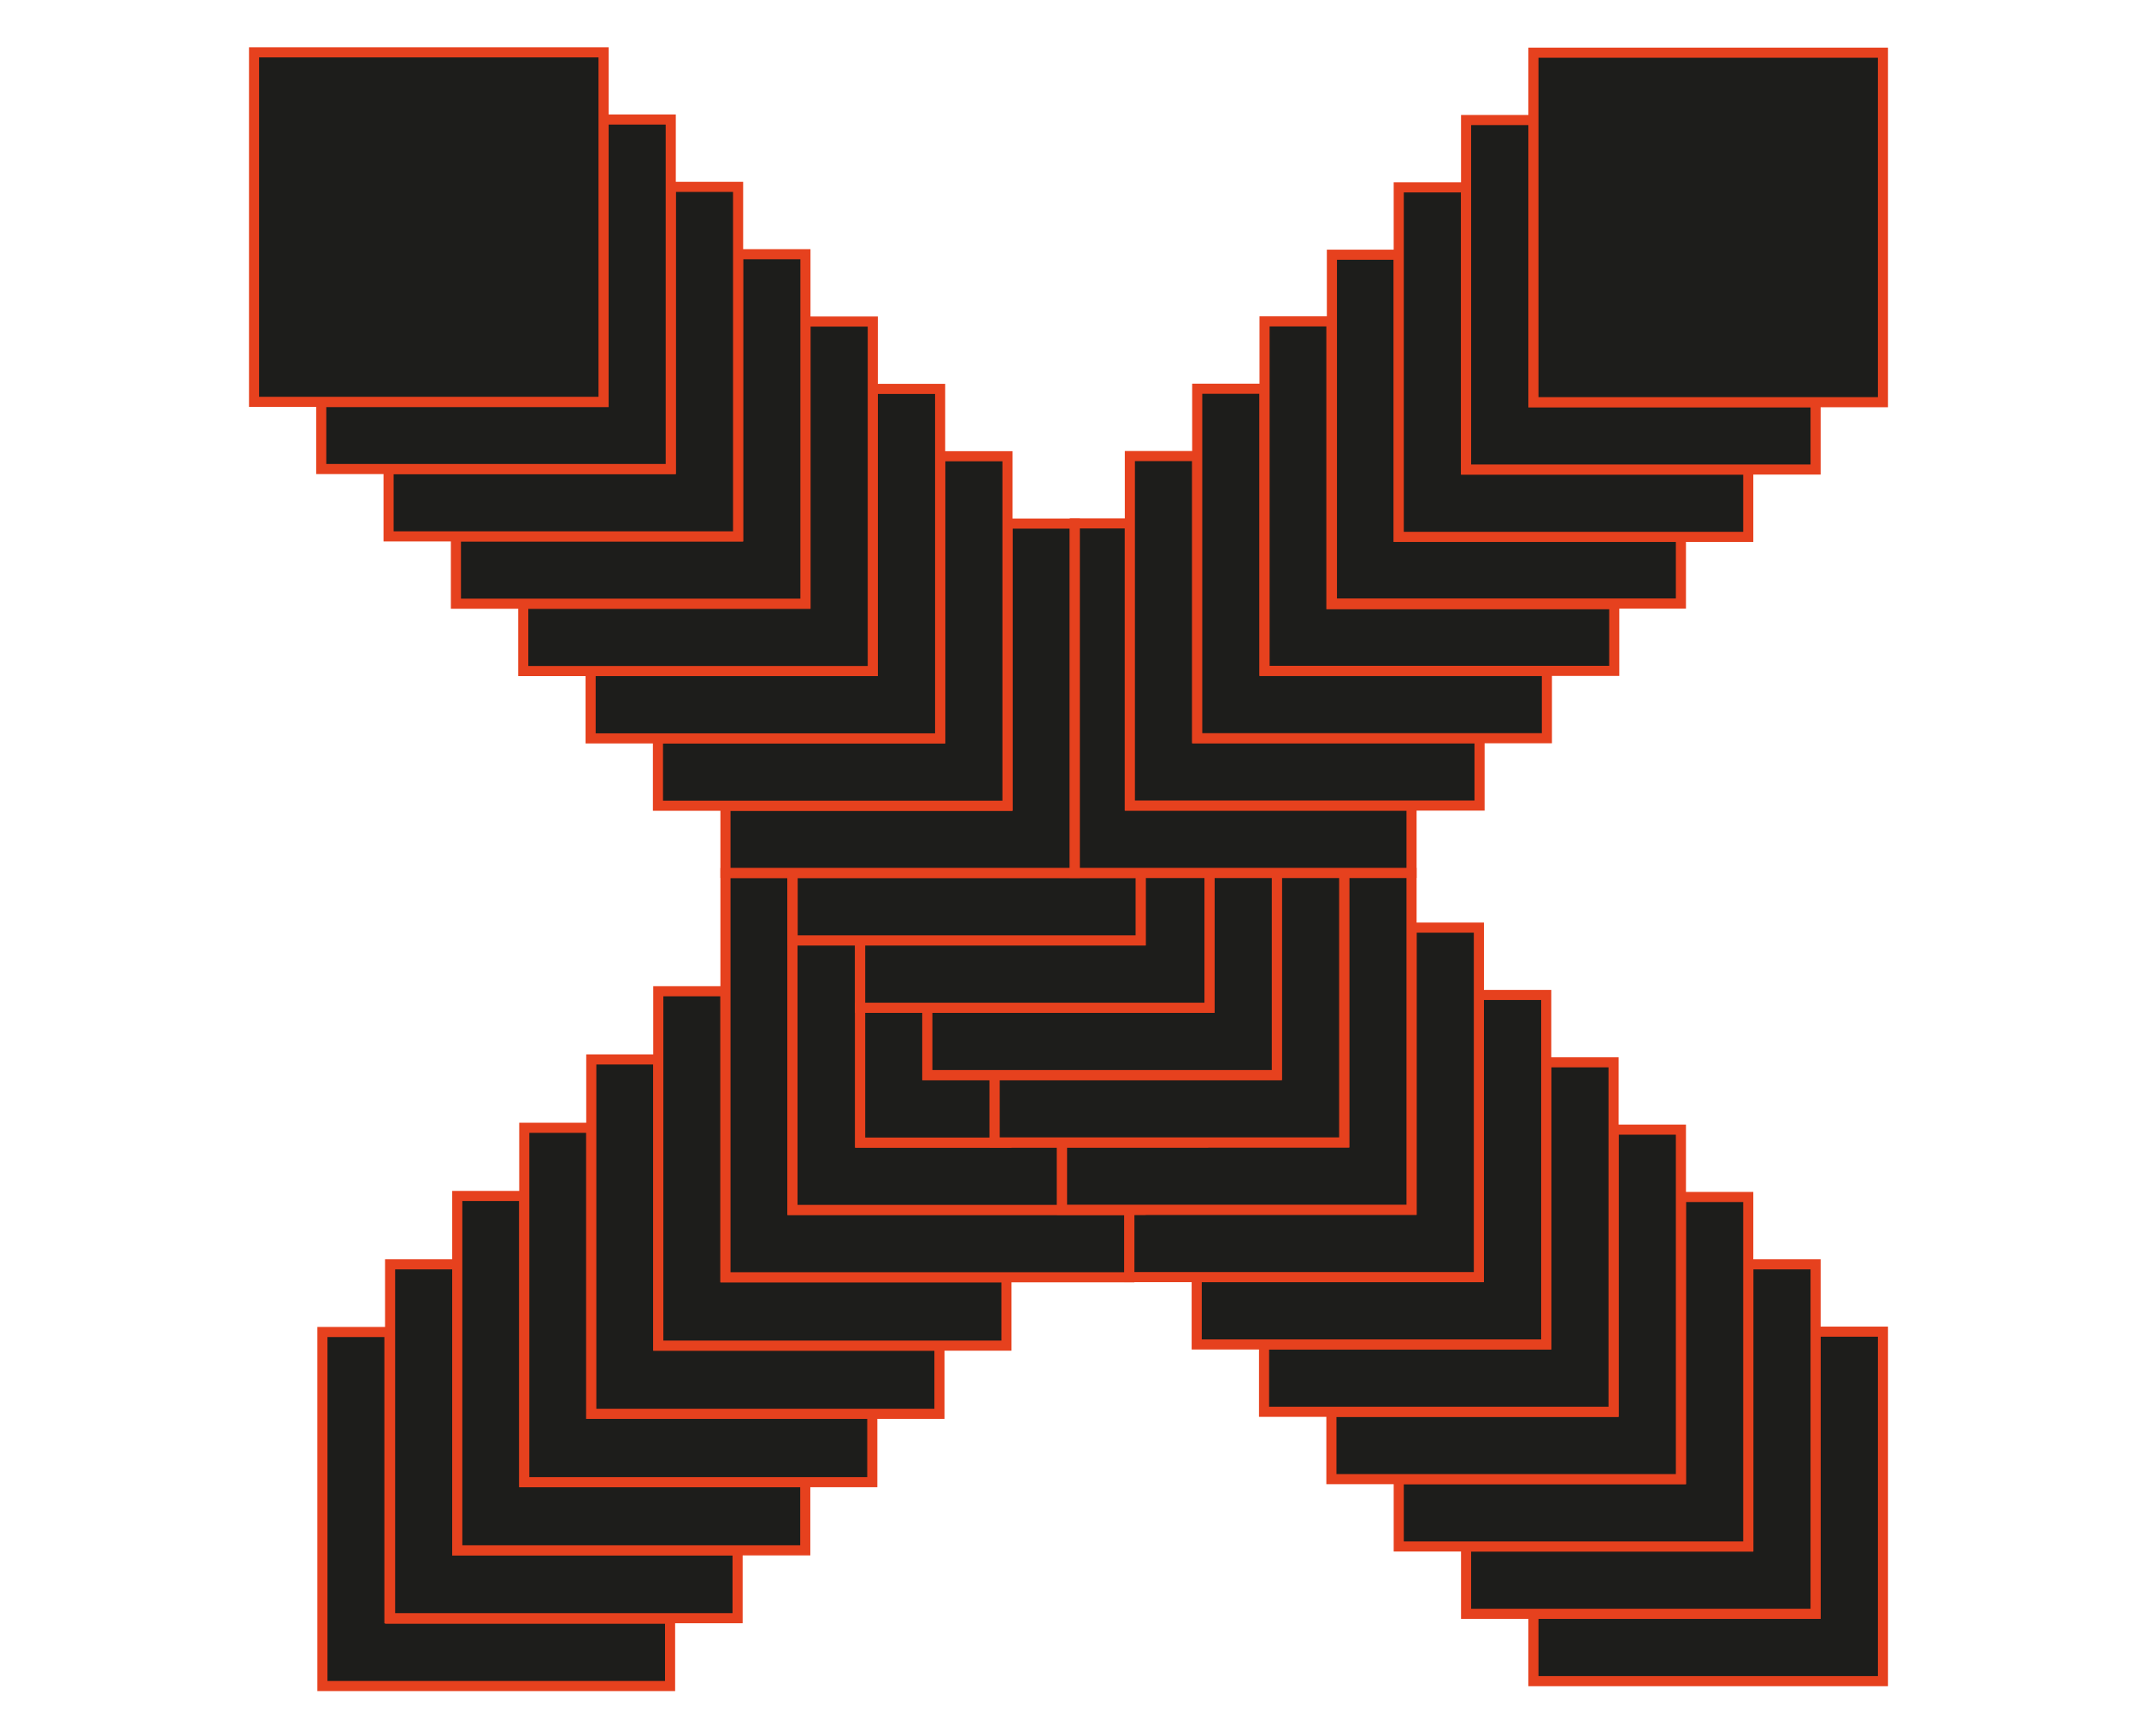 <?xml version="1.0" encoding="utf-8"?>
<!-- Generator: Adobe Illustrator 21.1.0, SVG Export Plug-In . SVG Version: 6.00 Build 0)  -->
<svg version="1.1" id="x" xmlns="http://www.w3.org/2000/svg" xmlns:xlink="http://www.w3.org/1999/xlink" x="0px" y="0px"
	 viewBox="0 0 1269.3 1031.1" style="enable-background:new 0 0 1269.3 1031.1;" xml:space="preserve">
<style type="text/css">
	.st0{fill:#1D1D1B;stroke:#E6411E;stroke-width:6;}
</style>
<g id="x_x5F_19">
	<polygon class="st0" points="398,961.5 398,1001.5 191.5,1001.5 191.5,791.2 231.3,791.2 231.3,961.2 231.7,961.2 231.7,961.5 	"/>
	<polygon class="st0" points="1118.4,791 1118.4,998.6 910.8,998.6 910.8,958.6 1078.4,958.6 1078.4,791 	"/>
</g>
<g id="x_x5F_18">
	<polygon class="st0" points="438.1,920.9 438.1,961.2 231.7,961.2 231.7,751 271.6,751 271.6,920.9 	"/>
	<polygon class="st0" points="1078.4,751 1078.4,958.6 870.8,958.6 870.8,918.6 1038.4,918.6 1038.4,751 	"/>
</g>
<g id="x_x5F_17">
	<polygon class="st0" points="478.3,880.4 478.3,920.9 271.6,920.9 271.6,710.4 311.4,710.4 311.4,880.4 	"/>
	<polygon class="st0" points="1038.4,711 1038.4,918.6 830.8,918.6 830.8,878.6 998.4,878.6 998.4,711 	"/>
</g>
<g id="x_x5F_16">
	<polygon class="st0" points="518.1,839.8 518.1,880.4 311.4,880.4 311.4,669.9 351.2,669.9 351.2,839.8 	"/>
	<polygon class="st0" points="998.4,671 998.4,878.6 790.8,878.6 790.8,838.6 958.4,838.6 958.4,671 	"/>
</g>
<g id="x_x5F_15">
	<polygon class="st0" points="558,799.3 558,839.8 351.2,839.8 351.2,629.3 391,629.3 391,799.3 	"/>
	<polygon class="st0" points="958.4,631 958.4,838.6 750.8,838.6 750.8,798.6 918.4,798.6 918.4,631 	"/>
</g>
<g id="x_x5F_14">
	<polygon class="st0" points="597.8,758.7 597.8,799.3 391,799.3 391,588.8 430.9,588.8 430.9,758.7 	"/>
	<polygon class="st0" points="918.4,591 918.4,798.6 710.8,798.6 710.8,758.6 878.4,758.6 878.4,591 	"/>
</g>
<g id="x_x5F_13">
	<polygon class="st0" points="670.8,718.7 670.8,758.7 430.9,758.7 430.9,518.6 470.7,518.6 470.7,718.7 	"/>
	<polygon class="st0" points="878.4,551 878.4,758.6 670.8,758.6 670.8,718.7 677.5,718.7 677.5,718.6 838.4,718.6 838.4,551 	"/>
</g>
<g id="x_x5F_12">
	<polygon class="st0" points="670.8,718.6 670.8,718.7 470.7,718.7 470.7,518.6 470.8,518.6 470.8,558.6 510.8,558.6 510.8,598.6 
		510.9,598.6 510.9,678.7 630.8,678.7 630.8,718.6 	"/>
	<polygon class="st0" points="838.4,518.5 838.4,718.6 630.8,718.6 630.8,678.7 714.7,678.7 714.7,678.6 798.4,678.6 798.4,518.5 	
		"/>
</g>
<g id="x_x5F_11">
	<polygon class="st0" points="597.8,678.6 597.8,678.7 510.9,678.7 510.9,598.6 550.8,598.6 550.8,638.6 590.8,638.6 590.8,678.6 	
		"/>
	<polygon class="st0" points="798.4,518.5 798.4,678.6 590.8,678.6 590.8,638.6 758.4,638.6 758.4,518.5 	"/>
</g>
<g id="x_x5F_10">
	<polygon class="st0" points="758.4,518.5 758.4,638.6 550.8,638.6 550.8,598.6 718.4,598.6 718.4,518.5 	"/>
</g>
<g id="x_x5F_9">
	<polygon class="st0" points="718.4,518.5 718.4,598.6 510.9,598.6 510.9,558.6 677.5,558.6 677.5,518.5 	"/>
</g>
<g id="x_x5F_8">
	<polygon class="st0" points="677.5,518.6 677.5,558.6 470.8,558.6 470.8,518.6 638.5,518.6 638.4,518.6 	"/>
</g>
<g id="x_x5F_7">
	<polygon class="st0" points="430.9,518.5 430.9,478.6 598.4,478.6 598.4,311 638.4,311 638.4,518.5 	"/>
	<polygon class="st0" points="838.4,478.5 838.4,518.5 638.4,518.5 638.4,310.9 671.1,310.9 671.1,478.5 	"/>
</g>
<g id="x_x5F_6">
	<polygon class="st0" points="598.4,271 598.4,478.6 390.8,478.6 390.8,438.6 558.4,438.6 558.4,271 	"/>
	<polygon class="st0" points="878.8,438.5 878.8,478.5 671.1,478.5 671.1,270.9 711.1,270.9 711.1,438.5 	"/>
</g>
<g id="x_x5F_5">
	<polygon class="st0" points="558.4,231 558.4,438.6 350.8,438.6 350.8,398.6 518.4,398.6 518.4,231 	"/>
	<polygon class="st0" points="918.8,398.5 918.8,438.5 711.1,438.5 711.1,230.9 751.1,230.9 751.1,398.5 	"/>
</g>
<g id="x_x5F_4">
	<polygon class="st0" points="518.4,191 518.4,398.6 310.8,398.6 310.8,358.6 478.4,358.6 478.4,191 	"/>
	<polygon class="st0" points="958.8,358.9 958.8,398.5 751.1,398.5 751.1,190.9 790.8,190.9 790.8,358.9 	"/>
</g>
<g id="x_x5F_3">
	<polygon class="st0" points="478.4,151 478.4,358.6 270.8,358.6 270.8,318.6 438.4,318.6 438.4,151 	"/>
	<polygon class="st0" points="998.4,318.9 998.4,358.5 791.1,358.5 791.1,151.3 830.8,151.3 830.8,318.9 	"/>
</g>
<g id="x_x5F_2">
	<polygon class="st0" points="438.4,111 438.4,318.6 230.8,318.6 230.8,278.6 398.4,278.6 398.4,111 	"/>
	<polygon class="st0" points="1038.4,278.9 1038.4,318.9 830.8,318.9 830.8,111.3 870.8,111.3 870.8,278.9 	"/>
</g>
<g id="x_x5F_1">
	<polygon class="st0" points="398.4,71 398.4,278.6 190.8,278.6 190.8,238.8 358.5,238.8 358.5,71 	"/>
	<polygon class="st0" points="1078.4,238.9 1078.4,278.9 870.8,278.9 870.8,71.3 910.8,71.3 910.8,238.9 	"/>
</g>
<g id="x_x5F_hover">
	<rect x="150.9" y="31.1" class="st0" width="207.6" height="207.6"/>
	<rect x="910.8" y="31.3" class="st0" width="207.6" height="207.6"/>
</g>
</svg>
